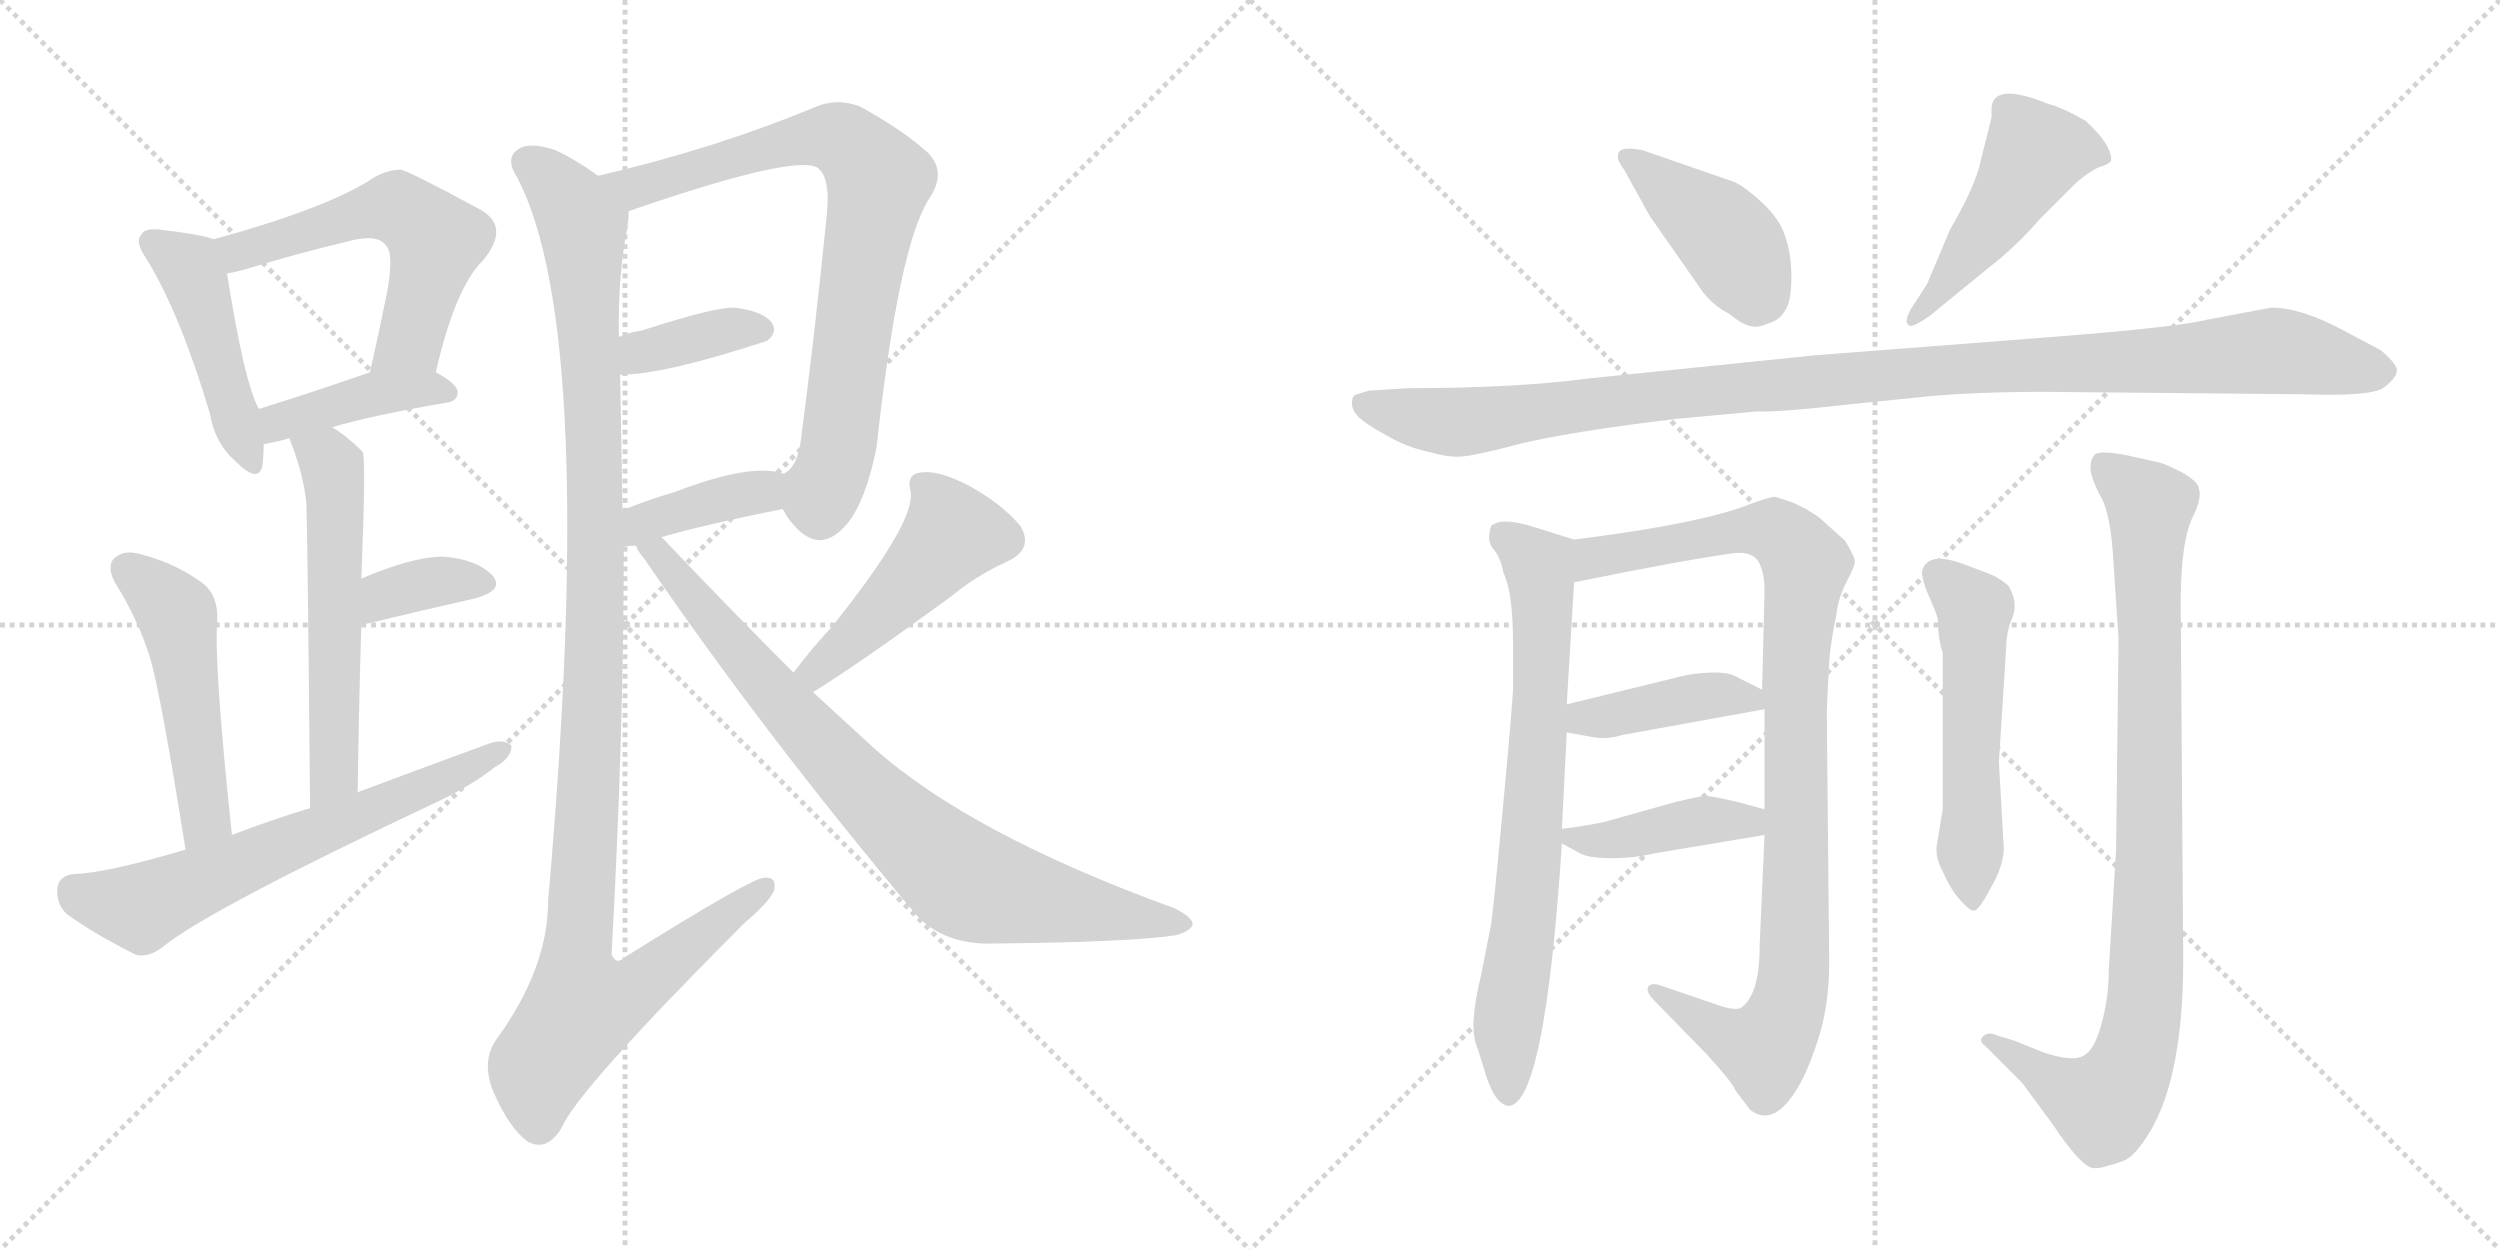 <svg version="1.1" viewBox="0 0 2048 1024" xmlns="http://www.w3.org/2000/svg">
  <g stroke="lightgray" stroke-dasharray="1,1" stroke-width="1" transform="scale(4, 4)">
    <line x1="0" y1="0" x2="256" y2="256"></line>
    <line x1="256" y1="0" x2="0" y2="256"></line>
    <line x1="128" y1="0" x2="128" y2="256"></line>
    <line x1="0" y1="128" x2="256" y2="128"></line>
    <line x1="256" y1="0" x2="512" y2="256"></line>
    <line x1="512" y1="0" x2="256" y2="256"></line>
    <line x1="384" y1="0" x2="384" y2="256"></line>
    <line x1="256" y1="128" x2="512" y2="128"></line>
  </g>
<g transform="scale(1, -1) translate(0, -850)">
   <style type="text/css">
    @keyframes keyframes0 {
      from {
       stroke: black;
       stroke-dashoffset: 458;
       stroke-width: 128;
       }
       60% {
       animation-timing-function: step-end;
       stroke: black;
       stroke-dashoffset: 0;
       stroke-width: 128;
       }
       to {
       stroke: black;
       stroke-width: 1024;
       }
       }
       #make-me-a-hanzi-animation-0 {
         animation: keyframes0 0.623s both;
         animation-delay: 0s;
         animation-timing-function: linear;
       }
    @keyframes keyframes1 {
      from {
       stroke: black;
       stroke-dashoffset: 561;
       stroke-width: 128;
       }
       65% {
       animation-timing-function: step-end;
       stroke: black;
       stroke-dashoffset: 0;
       stroke-width: 128;
       }
       to {
       stroke: black;
       stroke-width: 1024;
       }
       }
       #make-me-a-hanzi-animation-1 {
         animation: keyframes1 0.707s both;
         animation-delay: 0.623s;
         animation-timing-function: linear;
       }
    @keyframes keyframes2 {
      from {
       stroke: black;
       stroke-dashoffset: 409;
       stroke-width: 128;
       }
       57% {
       animation-timing-function: step-end;
       stroke: black;
       stroke-dashoffset: 0;
       stroke-width: 128;
       }
       to {
       stroke: black;
       stroke-width: 1024;
       }
       }
       #make-me-a-hanzi-animation-2 {
         animation: keyframes2 0.583s both;
         animation-delay: 1.329s;
         animation-timing-function: linear;
       }
    @keyframes keyframes3 {
      from {
       stroke: black;
       stroke-dashoffset: 563;
       stroke-width: 128;
       }
       65% {
       animation-timing-function: step-end;
       stroke: black;
       stroke-dashoffset: 0;
       stroke-width: 128;
       }
       to {
       stroke: black;
       stroke-width: 1024;
       }
       }
       #make-me-a-hanzi-animation-3 {
         animation: keyframes3 0.708s both;
         animation-delay: 1.912s;
         animation-timing-function: linear;
       }
    @keyframes keyframes4 {
      from {
       stroke: black;
       stroke-dashoffset: 359;
       stroke-width: 128;
       }
       54% {
       animation-timing-function: step-end;
       stroke: black;
       stroke-dashoffset: 0;
       stroke-width: 128;
       }
       to {
       stroke: black;
       stroke-width: 1024;
       }
       }
       #make-me-a-hanzi-animation-4 {
         animation: keyframes4 0.542s both;
         animation-delay: 2.62s;
         animation-timing-function: linear;
       }
    @keyframes keyframes5 {
      from {
       stroke: black;
       stroke-dashoffset: 498;
       stroke-width: 128;
       }
       62% {
       animation-timing-function: step-end;
       stroke: black;
       stroke-dashoffset: 0;
       stroke-width: 128;
       }
       to {
       stroke: black;
       stroke-width: 1024;
       }
       }
       #make-me-a-hanzi-animation-5 {
         animation: keyframes5 0.655s both;
         animation-delay: 3.162s;
         animation-timing-function: linear;
       }
    @keyframes keyframes6 {
      from {
       stroke: black;
       stroke-dashoffset: 638;
       stroke-width: 128;
       }
       67% {
       animation-timing-function: step-end;
       stroke: black;
       stroke-dashoffset: 0;
       stroke-width: 128;
       }
       to {
       stroke: black;
       stroke-width: 1024;
       }
       }
       #make-me-a-hanzi-animation-6 {
         animation: keyframes6 0.769s both;
         animation-delay: 3.818s;
         animation-timing-function: linear;
       }
    @keyframes keyframes7 {
      from {
       stroke: black;
       stroke-dashoffset: 780;
       stroke-width: 128;
       }
       72% {
       animation-timing-function: step-end;
       stroke: black;
       stroke-dashoffset: 0;
       stroke-width: 128;
       }
       to {
       stroke: black;
       stroke-width: 1024;
       }
       }
       #make-me-a-hanzi-animation-7 {
         animation: keyframes7 0.885s both;
         animation-delay: 4.587s;
         animation-timing-function: linear;
       }
    @keyframes keyframes8 {
      from {
       stroke: black;
       stroke-dashoffset: 370;
       stroke-width: 128;
       }
       55% {
       animation-timing-function: step-end;
       stroke: black;
       stroke-dashoffset: 0;
       stroke-width: 128;
       }
       to {
       stroke: black;
       stroke-width: 1024;
       }
       }
       #make-me-a-hanzi-animation-8 {
         animation: keyframes8 0.551s both;
         animation-delay: 5.472s;
         animation-timing-function: linear;
       }
    @keyframes keyframes9 {
      from {
       stroke: black;
       stroke-dashoffset: 387;
       stroke-width: 128;
       }
       56% {
       animation-timing-function: step-end;
       stroke: black;
       stroke-dashoffset: 0;
       stroke-width: 128;
       }
       to {
       stroke: black;
       stroke-width: 1024;
       }
       }
       #make-me-a-hanzi-animation-9 {
         animation: keyframes9 0.565s both;
         animation-delay: 6.023s;
         animation-timing-function: linear;
       }
    @keyframes keyframes10 {
      from {
       stroke: black;
       stroke-dashoffset: 1143;
       stroke-width: 128;
       }
       79% {
       animation-timing-function: step-end;
       stroke: black;
       stroke-dashoffset: 0;
       stroke-width: 128;
       }
       to {
       stroke: black;
       stroke-width: 1024;
       }
       }
       #make-me-a-hanzi-animation-10 {
         animation: keyframes10 1.18s both;
         animation-delay: 6.588s;
         animation-timing-function: linear;
       }
    @keyframes keyframes11 {
      from {
       stroke: black;
       stroke-dashoffset: 472;
       stroke-width: 128;
       }
       61% {
       animation-timing-function: step-end;
       stroke: black;
       stroke-dashoffset: 0;
       stroke-width: 128;
       }
       to {
       stroke: black;
       stroke-width: 1024;
       }
       }
       #make-me-a-hanzi-animation-11 {
         animation: keyframes11 0.634s both;
         animation-delay: 7.768s;
         animation-timing-function: linear;
       }
    @keyframes keyframes12 {
      from {
       stroke: black;
       stroke-dashoffset: 818;
       stroke-width: 128;
       }
       73% {
       animation-timing-function: step-end;
       stroke: black;
       stroke-dashoffset: 0;
       stroke-width: 128;
       }
       to {
       stroke: black;
       stroke-width: 1024;
       }
       }
       #make-me-a-hanzi-animation-12 {
         animation: keyframes12 0.916s both;
         animation-delay: 8.402s;
         animation-timing-function: linear;
       }
    @keyframes keyframes13 {
      from {
       stroke: black;
       stroke-dashoffset: 416;
       stroke-width: 128;
       }
       58% {
       animation-timing-function: step-end;
       stroke: black;
       stroke-dashoffset: 0;
       stroke-width: 128;
       }
       to {
       stroke: black;
       stroke-width: 1024;
       }
       }
       #make-me-a-hanzi-animation-13 {
         animation: keyframes13 0.589s both;
         animation-delay: 9.318s;
         animation-timing-function: linear;
       }
    @keyframes keyframes14 {
      from {
       stroke: black;
       stroke-dashoffset: 480;
       stroke-width: 128;
       }
       61% {
       animation-timing-function: step-end;
       stroke: black;
       stroke-dashoffset: 0;
       stroke-width: 128;
       }
       to {
       stroke: black;
       stroke-width: 1024;
       }
       }
       #make-me-a-hanzi-animation-14 {
         animation: keyframes14 0.641s both;
         animation-delay: 9.906s;
         animation-timing-function: linear;
       }
    @keyframes keyframes15 {
      from {
       stroke: black;
       stroke-dashoffset: 1097;
       stroke-width: 128;
       }
       78% {
       animation-timing-function: step-end;
       stroke: black;
       stroke-dashoffset: 0;
       stroke-width: 128;
       }
       to {
       stroke: black;
       stroke-width: 1024;
       }
       }
       #make-me-a-hanzi-animation-15 {
         animation: keyframes15 1.143s both;
         animation-delay: 10.547s;
         animation-timing-function: linear;
       }
    @keyframes keyframes16 {
      from {
       stroke: black;
       stroke-dashoffset: 731;
       stroke-width: 128;
       }
       70% {
       animation-timing-function: step-end;
       stroke: black;
       stroke-dashoffset: 0;
       stroke-width: 128;
       }
       to {
       stroke: black;
       stroke-width: 1024;
       }
       }
       #make-me-a-hanzi-animation-16 {
         animation: keyframes16 0.845s both;
         animation-delay: 11.69s;
         animation-timing-function: linear;
       }
    @keyframes keyframes17 {
      from {
       stroke: black;
       stroke-dashoffset: 962;
       stroke-width: 128;
       }
       76% {
       animation-timing-function: step-end;
       stroke: black;
       stroke-dashoffset: 0;
       stroke-width: 128;
       }
       to {
       stroke: black;
       stroke-width: 1024;
       }
       }
       #make-me-a-hanzi-animation-17 {
         animation: keyframes17 1.033s both;
         animation-delay: 12.535s;
         animation-timing-function: linear;
       }
    @keyframes keyframes18 {
      from {
       stroke: black;
       stroke-dashoffset: 408;
       stroke-width: 128;
       }
       57% {
       animation-timing-function: step-end;
       stroke: black;
       stroke-dashoffset: 0;
       stroke-width: 128;
       }
       to {
       stroke: black;
       stroke-width: 1024;
       }
       }
       #make-me-a-hanzi-animation-18 {
         animation: keyframes18 0.582s both;
         animation-delay: 13.567s;
         animation-timing-function: linear;
       }
    @keyframes keyframes19 {
      from {
       stroke: black;
       stroke-dashoffset: 409;
       stroke-width: 128;
       }
       57% {
       animation-timing-function: step-end;
       stroke: black;
       stroke-dashoffset: 0;
       stroke-width: 128;
       }
       to {
       stroke: black;
       stroke-width: 1024;
       }
       }
       #make-me-a-hanzi-animation-19 {
         animation: keyframes19 0.583s both;
         animation-delay: 14.149s;
         animation-timing-function: linear;
       }
    @keyframes keyframes20 {
      from {
       stroke: black;
       stroke-dashoffset: 535;
       stroke-width: 128;
       }
       64% {
       animation-timing-function: step-end;
       stroke: black;
       stroke-dashoffset: 0;
       stroke-width: 128;
       }
       to {
       stroke: black;
       stroke-width: 1024;
       }
       }
       #make-me-a-hanzi-animation-20 {
         animation: keyframes20 0.685s both;
         animation-delay: 14.732s;
         animation-timing-function: linear;
       }
    @keyframes keyframes21 {
      from {
       stroke: black;
       stroke-dashoffset: 914;
       stroke-width: 128;
       }
       75% {
       animation-timing-function: step-end;
       stroke: black;
       stroke-dashoffset: 0;
       stroke-width: 128;
       }
       to {
       stroke: black;
       stroke-width: 1024;
       }
       }
       #make-me-a-hanzi-animation-21 {
         animation: keyframes21 0.994s both;
         animation-delay: 15.418s;
         animation-timing-function: linear;
       }
</style>
<path d="M 175.0 654.0 Q 165.0 658.0 130.0 662.0 Q 118.0 663.0 116.0 658.0 Q 110.0 652.0 120.0 638.0 Q 148.0 592.0 172.0 511.0 Q 176.0 487.0 193.0 472.0 Q 212.0 453.0 215.0 469.0 Q 216.0 476.0 216.0 486.0 L 212.0 515.0 Q 200.0 537.0 186.0 626.0 C 182.0 652.0 182.0 652.0 175.0 654.0 Z" fill="lightgray"></path> 
<path d="M 357.0 545.0 Q 373.0 615.0 396.0 637.0 Q 418.0 664.0 394.0 678.0 Q 333.0 711.0 328.0 711.0 Q 318.0 711.0 307.0 705.0 Q 270.0 680.0 175.0 654.0 C 146.0 646.0 157.0 620.0 186.0 626.0 Q 193.0 627.0 203.0 630.0 Q 246.0 643.0 284.0 652.0 Q 309.0 659.0 316.0 649.0 Q 323.0 643.0 317.0 610.0 Q 311.0 580.0 303.0 545.0 C 296.0 516.0 350.0 516.0 357.0 545.0 Z" fill="lightgray"></path> 
<path d="M 272.0 500.0 Q 306.0 510.0 365.0 520.0 Q 375.0 521.0 375.0 529.0 Q 374.0 536.0 357.0 545.0 C 336.0 557.0 331.0 555.0 303.0 545.0 Q 251.0 527.0 212.0 515.0 C 183.0 506.0 187.0 480.0 216.0 486.0 Q 231.0 489.0 237.0 491.0 L 272.0 500.0 Z" fill="lightgray"></path> 
<path d="M 293.0 201.0 Q 294.0 274.0 296.0 338.0 L 296.0 376.0 Q 300.0 475.0 297.0 480.0 Q 284.0 493.0 272.0 500.0 C 247.0 517.0 226.0 519.0 237.0 491.0 Q 249.0 461.0 251.0 437.0 Q 252.0 412.0 254.0 188.0 C 254.0 158.0 293.0 171.0 293.0 201.0 Z" fill="lightgray"></path> 
<path d="M 296.0 338.0 Q 350.0 351.0 390.0 360.0 Q 414.0 367.0 403.0 379.0 Q 390.0 392.0 363.0 394.0 Q 338.0 394.0 296.0 376.0 C 268.0 364.0 267.0 331.0 296.0 338.0 Z" fill="lightgray"></path> 
<path d="M 190.0 166.0 Q 175.0 307.0 178.0 341.0 Q 179.0 363.0 165.0 373.0 Q 143.0 389.0 115.0 396.0 Q 102.0 400.0 94.0 393.0 Q 87.0 387.0 94.0 373.0 Q 113.0 343.0 123.0 311.0 Q 132.0 280.0 152.0 154.0 C 157.0 124.0 193.0 136.0 190.0 166.0 Z" fill="lightgray"></path> 
<path d="M 152.0 154.0 Q 88.0 135.0 61.0 134.0 Q 48.0 133.0 47.0 122.0 Q 46.0 109.0 55.0 101.0 Q 77.0 85.0 111.0 68.0 Q 121.0 65.0 133.0 74.0 Q 169.0 104.0 360.0 194.0 Q 387.0 207.0 406.0 222.0 Q 419.0 229.0 419.0 239.0 Q 413.0 245.0 401.0 241.0 Q 349.0 222.0 293.0 201.0 L 254.0 188.0 Q 221.0 178.0 190.0 166.0 L 152.0 154.0 Z" fill="lightgray"></path> 
<path d="M 641.0 433.0 Q 642.0 432.0 644.0 428.0 Q 669.0 391.0 694.0 421.0 Q 709.0 439.0 718.0 483.0 Q 736.0 648.0 761.0 687.0 Q 776.0 709.0 760.0 725.0 Q 739.0 744.0 704.0 763.0 Q 685.0 770.0 667.0 762.0 Q 585.0 728.0 490.0 706.0 C 461.0 699.0 487.0 667.0 515.0 677.0 Q 648.0 723.0 669.0 713.0 Q 681.0 706.0 677.0 671.0 Q 667.0 572.0 656.0 489.0 Q 653.0 467.0 642.0 462.0 C 630.0 448.0 630.0 448.0 641.0 433.0 Z" fill="lightgray"></path> 
<path d="M 508.0 543.0 Q 544.0 543.0 629.0 571.0 Q 629.0 572.0 630.0 572.0 Q 637.0 579.0 632.0 586.0 Q 625.0 595.0 602.0 598.0 Q 587.0 599.0 525.0 579.0 Q 516.0 578.0 507.0 574.0 C 479.0 563.0 478.0 542.0 508.0 543.0 Z" fill="lightgray"></path> 
<path d="M 511.0 402.0 Q 515.0 403.0 521.0 403.0 L 542.0 410.0 Q 576.0 420.0 641.0 433.0 C 670.0 439.0 671.0 454.0 642.0 462.0 Q 615.0 471.0 553.0 447.0 Q 529.0 440.0 510.0 432.0 C 482.0 421.0 481.0 397.0 511.0 402.0 Z" fill="lightgray"></path> 
<path d="M 490.0 706.0 Q 472.0 719.0 455.0 727.0 Q 434.0 734.0 425.0 728.0 Q 413.0 721.0 424.0 704.0 Q 490.0 577.0 449.0 112.0 Q 449.0 57.0 407.0 -1.0 Q 394.0 -19.0 404.0 -44.0 Q 417.0 -74.0 432.0 -85.0 Q 448.0 -94.0 460.0 -74.0 Q 473.0 -43.0 610.0 94.0 Q 629.0 110.0 634.0 120.0 Q 637.0 132.0 626.0 131.0 Q 616.0 131.0 512.0 66.0 Q 505.0 59.0 501.0 68.0 Q 511.0 249.0 511.0 402.0 L 510.0 432.0 Q 509.0 490.0 508.0 543.0 L 507.0 574.0 Q 506.0 623.0 514.0 664.0 Q 515.0 671.0 515.0 677.0 C 517.0 689.0 515.0 690.0 490.0 706.0 Z" fill="lightgray"></path> 
<path d="M 666.0 283.0 Q 702.0 305.0 780.0 362.0 Q 799.0 378.0 825.0 390.0 Q 847.0 400.0 836.0 419.0 Q 821.0 437.0 794.0 452.0 Q 769.0 465.0 755.0 463.0 Q 742.0 462.0 746.0 447.0 Q 750.0 422.0 681.0 336.0 Q 666.0 320.0 650.0 299.0 C 632.0 275.0 641.0 267.0 666.0 283.0 Z" fill="lightgray"></path> 
<path d="M 521.0 403.0 Q 522.0 399.0 528.0 392.0 Q 625.0 250.0 751.0 100.0 Q 772.0 78.0 807.0 77.0 Q 927.0 78.0 964.0 84.0 Q 974.0 87.0 977.0 92.0 Q 978.0 98.0 962.0 106.0 Q 794.0 167.0 715.0 238.0 Q 691.0 260.0 666.0 283.0 L 650.0 299.0 Q 598.0 351.0 542.0 410.0 C 521.0 432.0 505.0 428.0 521.0 403.0 Z" fill="lightgray"></path> 
<path d="M 1420.5 701.0 L 1345.5 727.0 Q 1324.5 731.0 1325.5 722.0 Q 1324.5 719.0 1330.5 711.0 L 1351.5 673.0 L 1395.5 610.0 Q 1404.5 599.0 1416.5 593.0 Q 1427.5 584.0 1433.5 583.0 Q 1439.5 581.0 1448.5 585.0 Q 1458.5 588.0 1462.5 596.0 Q 1467.5 603.0 1467.5 623.0 Q 1467.5 642.0 1462.5 656.0 Q 1458.5 670.0 1443.5 684.0 Q 1429.5 697.0 1420.5 701.0 Z" fill="lightgray"></path> 
<path d="M 1578.5 617.0 L 1565.5 597.0 Q 1559.5 586.0 1563.5 584.0 Q 1564.5 580.0 1580.5 591.0 L 1629.5 631.0 Q 1650.5 647.0 1671.5 671.0 L 1700.5 700.0 Q 1710.5 709.0 1719.5 713.0 Q 1729.5 716.0 1729.5 719.0 Q 1729.5 732.0 1708.5 751.0 Q 1689.5 762.0 1677.5 765.0 Q 1633.5 783.0 1631.5 762.0 L 1631.5 754.0 L 1622.5 718.0 Q 1618.5 698.0 1597.5 662.0 L 1578.5 617.0 Z" fill="lightgray"></path> 
<path d="M 1860.5 598.0 L 1807.5 588.0 Q 1783.5 582.0 1681.5 574.0 L 1487.5 559.0 L 1301.5 540.0 Q 1241.5 532.0 1153.5 532.0 L 1121.5 530.0 L 1111.5 527.0 Q 1107.5 526.0 1107.5 520.0 Q 1107.5 513.0 1114.5 507.0 Q 1121.5 501.0 1136.5 493.0 Q 1151.5 484.0 1169.5 480.0 Q 1187.5 475.0 1196.5 476.0 Q 1205.5 476.0 1247.5 487.0 Q 1290.5 497.0 1374.5 507.0 L 1439.5 513.0 Q 1455.5 512.0 1517.5 519.0 L 1576.5 525.0 Q 1617.5 529.0 1675.5 529.0 L 1887.5 527.0 Q 1944.5 525.0 1953.5 533.0 Q 1963.5 541.0 1963.5 546.0 Q 1964.5 551.0 1950.5 563.0 L 1918.5 580.0 Q 1884.5 598.0 1860.5 598.0 Z" fill="lightgray"></path> 
<path d="M 1210.5 -9.0 L 1215.5 -25.0 Q 1223.5 -54.0 1235.5 -56.0 Q 1265.5 -56.0 1279.5 159.0 L 1279.5 171.0 L 1283.5 250.0 L 1283.5 273.0 L 1289.5 373.0 C 1291.5 403.0 1291.5 407.0 1289.5 408.0 L 1257.5 418.0 Q 1229.5 427.0 1221.5 419.0 Q 1217.5 407.0 1223.5 400.0 Q 1229.5 393.0 1231.5 381.0 Q 1239.5 365.0 1239.5 322.0 L 1239.5 285.0 Q 1237.5 255.0 1230.5 181.0 Q 1223.5 106.0 1221.5 93.0 L 1213.5 52.0 Q 1202.5 8.0 1210.5 -9.0 Z" fill="lightgray"></path> 
<path d="M 1445.5 166.0 L 1441.5 75.0 Q 1441.5 34.0 1425.5 24.0 Q 1419.5 22.0 1403.5 28.0 L 1359.5 43.0 Q 1353.5 45.0 1350.5 42.0 Q 1347.5 38.0 1355.5 30.0 L 1397.5 -13.0 Q 1419.5 -37.0 1421.5 -43.0 L 1433.5 -59.0 Q 1447.5 -70.0 1461.5 -56.0 Q 1475.5 -42.0 1486.5 -10.0 Q 1498.5 22.0 1498.5 61.0 L 1496.5 268.0 L 1498.5 309.0 Q 1500.5 329.0 1504.5 347.0 Q 1505.5 359.0 1512.5 373.0 Q 1519.5 386.0 1519.5 390.0 Q 1519.5 394.0 1511.5 407.0 L 1491.5 425.0 Q 1489.5 427.0 1479.5 433.0 L 1469.5 438.0 L 1454.5 443.0 Q 1449.5 443.0 1433.5 437.0 Q 1393.5 421.0 1289.5 408.0 C 1259.5 404.0 1260.5 367.0 1289.5 373.0 Q 1383.5 392.0 1421.5 397.0 Q 1435.5 398.0 1440.5 390.0 Q 1445.5 381.0 1445.5 366.0 L 1443.5 285.0 L 1445.5 269.0 L 1445.5 187.0 L 1445.5 166.0 Z" fill="lightgray"></path> 
<path d="M 1283.5 250.0 L 1305.5 246.0 Q 1315.5 244.0 1329.5 248.0 L 1445.5 269.0 C 1467.5 273.0 1467.5 273.0 1443.5 285.0 L 1423.5 295.0 Q 1413.5 302.0 1381.5 297.0 L 1283.5 273.0 C 1254.5 266.0 1253.5 255.0 1283.5 250.0 Z" fill="lightgray"></path> 
<path d="M 1279.5 159.0 L 1292.5 152.0 Q 1299.5 147.0 1319.5 147.0 Q 1339.5 147.0 1355.5 151.0 L 1445.5 166.0 C 1475.5 171.0 1474.5 179.0 1445.5 187.0 L 1423.5 193.0 Q 1401.5 198.0 1397.5 198.0 Q 1393.5 198.0 1372.5 193.0 L 1315.5 177.0 Q 1303.5 174.0 1279.5 171.0 C 1261.5 169.0 1261.5 169.0 1279.5 159.0 Z" fill="lightgray"></path> 
<path d="M 1641.5 155.0 L 1637.5 226.0 L 1643.5 320.0 Q 1643.5 332.0 1648.5 344.0 Q 1653.5 356.0 1645.5 370.0 Q 1637.5 377.0 1629.5 380.0 L 1605.5 389.0 Q 1578.5 398.0 1574.5 382.0 Q 1574.5 375.0 1579.5 363.0 Q 1585.5 350.0 1587.5 343.0 Q 1587.5 327.0 1591.5 315.0 L 1591.5 187.0 L 1586.5 157.0 Q 1585.5 147.0 1591.5 136.0 Q 1597.5 122.0 1605.5 113.0 Q 1613.5 104.0 1616.5 104.0 Q 1620.5 103.0 1630.5 122.0 Q 1641.5 141.0 1641.5 155.0 Z" fill="lightgray"></path> 
<path d="M 1735.5 327.0 L 1733.5 154.0 L 1727.5 55.0 Q 1727.5 33.0 1721.5 11.0 Q 1715.5 -11.0 1706.5 -15.0 Q 1697.5 -20.0 1673.5 -12.0 L 1651.5 -3.0 L 1635.5 2.0 Q 1628.5 5.0 1624.5 1.0 Q 1620.5 -3.0 1626.5 -7.0 L 1656.5 -37.0 L 1681.5 -71.0 Q 1705.5 -107.0 1715.5 -107.0 Q 1721.5 -107.0 1726.5 -105.0 Q 1731.5 -104.0 1739.5 -101.0 Q 1747.5 -98.0 1757.5 -83.0 Q 1788.5 -38.0 1788.5 64.0 L 1786.5 347.0 Q 1785.5 407.0 1797.5 429.0 Q 1803.5 442.0 1801.5 449.0 Q 1801.5 455.0 1787.5 463.0 Q 1773.5 470.0 1769.5 471.0 L 1742.5 477.0 Q 1721.5 481.0 1716.5 478.0 Q 1712.5 474.0 1712.5 467.0 Q 1712.5 459.0 1720.5 444.0 Q 1729.5 429.0 1731.5 387.0 L 1735.5 327.0 Z" fill="lightgray"></path> 
      <clipPath id="make-me-a-hanzi-clip-0">
      <path d="M 175.0 654.0 Q 165.0 658.0 130.0 662.0 Q 118.0 663.0 116.0 658.0 Q 110.0 652.0 120.0 638.0 Q 148.0 592.0 172.0 511.0 Q 176.0 487.0 193.0 472.0 Q 212.0 453.0 215.0 469.0 Q 216.0 476.0 216.0 486.0 L 212.0 515.0 Q 200.0 537.0 186.0 626.0 C 182.0 652.0 182.0 652.0 175.0 654.0 Z" fill="lightgray"></path>
      </clipPath>
      <path clip-path="url(#make-me-a-hanzi-clip-0)" d="M 125.0 651.0 L 154.0 632.0 L 159.0 621.0 L 204.0 472.0 " fill="none" id="make-me-a-hanzi-animation-0" stroke-dasharray="330 660" stroke-linecap="round"></path>

      <clipPath id="make-me-a-hanzi-clip-1">
      <path d="M 357.0 545.0 Q 373.0 615.0 396.0 637.0 Q 418.0 664.0 394.0 678.0 Q 333.0 711.0 328.0 711.0 Q 318.0 711.0 307.0 705.0 Q 270.0 680.0 175.0 654.0 C 146.0 646.0 157.0 620.0 186.0 626.0 Q 193.0 627.0 203.0 630.0 Q 246.0 643.0 284.0 652.0 Q 309.0 659.0 316.0 649.0 Q 323.0 643.0 317.0 610.0 Q 311.0 580.0 303.0 545.0 C 296.0 516.0 350.0 516.0 357.0 545.0 Z" fill="lightgray"></path>
      </clipPath>
      <path clip-path="url(#make-me-a-hanzi-clip-1)" d="M 188.0 635.0 L 209.0 649.0 L 290.0 673.0 L 317.0 680.0 L 334.0 675.0 L 357.0 653.0 L 356.0 645.0 L 336.0 571.0 L 310.0 551.0 " fill="none" id="make-me-a-hanzi-animation-1" stroke-dasharray="433 866" stroke-linecap="round"></path>

      <clipPath id="make-me-a-hanzi-clip-2">
      <path d="M 272.0 500.0 Q 306.0 510.0 365.0 520.0 Q 375.0 521.0 375.0 529.0 Q 374.0 536.0 357.0 545.0 C 336.0 557.0 331.0 555.0 303.0 545.0 Q 251.0 527.0 212.0 515.0 C 183.0 506.0 187.0 480.0 216.0 486.0 Q 231.0 489.0 237.0 491.0 L 272.0 500.0 Z" fill="lightgray"></path>
      </clipPath>
      <path clip-path="url(#make-me-a-hanzi-clip-2)" d="M 221.0 494.0 L 229.0 504.0 L 300.0 526.0 L 366.0 529.0 " fill="none" id="make-me-a-hanzi-animation-2" stroke-dasharray="281 562" stroke-linecap="round"></path>

      <clipPath id="make-me-a-hanzi-clip-3">
      <path d="M 293.0 201.0 Q 294.0 274.0 296.0 338.0 L 296.0 376.0 Q 300.0 475.0 297.0 480.0 Q 284.0 493.0 272.0 500.0 C 247.0 517.0 226.0 519.0 237.0 491.0 Q 249.0 461.0 251.0 437.0 Q 252.0 412.0 254.0 188.0 C 254.0 158.0 293.0 171.0 293.0 201.0 Z" fill="lightgray"></path>
      </clipPath>
      <path clip-path="url(#make-me-a-hanzi-clip-3)" d="M 245.0 486.0 L 272.0 468.0 L 276.0 414.0 L 274.0 215.0 L 257.0 202.0 " fill="none" id="make-me-a-hanzi-animation-3" stroke-dasharray="435 870" stroke-linecap="round"></path>

      <clipPath id="make-me-a-hanzi-clip-4">
      <path d="M 296.0 338.0 Q 350.0 351.0 390.0 360.0 Q 414.0 367.0 403.0 379.0 Q 390.0 392.0 363.0 394.0 Q 338.0 394.0 296.0 376.0 C 268.0 364.0 267.0 331.0 296.0 338.0 Z" fill="lightgray"></path>
      </clipPath>
      <path clip-path="url(#make-me-a-hanzi-clip-4)" d="M 302.0 344.0 L 314.0 360.0 L 339.0 370.0 L 368.0 375.0 L 394.0 371.0 " fill="none" id="make-me-a-hanzi-animation-4" stroke-dasharray="231 462" stroke-linecap="round"></path>

      <clipPath id="make-me-a-hanzi-clip-5">
      <path d="M 190.0 166.0 Q 175.0 307.0 178.0 341.0 Q 179.0 363.0 165.0 373.0 Q 143.0 389.0 115.0 396.0 Q 102.0 400.0 94.0 393.0 Q 87.0 387.0 94.0 373.0 Q 113.0 343.0 123.0 311.0 Q 132.0 280.0 152.0 154.0 C 157.0 124.0 193.0 136.0 190.0 166.0 Z" fill="lightgray"></path>
      </clipPath>
      <path clip-path="url(#make-me-a-hanzi-clip-5)" d="M 104.0 384.0 L 145.0 345.0 L 169.0 181.0 L 155.0 167.0 " fill="none" id="make-me-a-hanzi-animation-5" stroke-dasharray="370 740" stroke-linecap="round"></path>

      <clipPath id="make-me-a-hanzi-clip-6">
      <path d="M 152.0 154.0 Q 88.0 135.0 61.0 134.0 Q 48.0 133.0 47.0 122.0 Q 46.0 109.0 55.0 101.0 Q 77.0 85.0 111.0 68.0 Q 121.0 65.0 133.0 74.0 Q 169.0 104.0 360.0 194.0 Q 387.0 207.0 406.0 222.0 Q 419.0 229.0 419.0 239.0 Q 413.0 245.0 401.0 241.0 Q 349.0 222.0 293.0 201.0 L 254.0 188.0 Q 221.0 178.0 190.0 166.0 L 152.0 154.0 Z" fill="lightgray"></path>
      </clipPath>
      <path clip-path="url(#make-me-a-hanzi-clip-6)" d="M 60.0 121.0 L 108.0 107.0 L 120.0 109.0 L 343.0 201.0 L 413.0 236.0 " fill="none" id="make-me-a-hanzi-animation-6" stroke-dasharray="510 1020" stroke-linecap="round"></path>

      <clipPath id="make-me-a-hanzi-clip-7">
      <path d="M 641.0 433.0 Q 642.0 432.0 644.0 428.0 Q 669.0 391.0 694.0 421.0 Q 709.0 439.0 718.0 483.0 Q 736.0 648.0 761.0 687.0 Q 776.0 709.0 760.0 725.0 Q 739.0 744.0 704.0 763.0 Q 685.0 770.0 667.0 762.0 Q 585.0 728.0 490.0 706.0 C 461.0 699.0 487.0 667.0 515.0 677.0 Q 648.0 723.0 669.0 713.0 Q 681.0 706.0 677.0 671.0 Q 667.0 572.0 656.0 489.0 Q 653.0 467.0 642.0 462.0 C 630.0 448.0 630.0 448.0 641.0 433.0 Z" fill="lightgray"></path>
      </clipPath>
      <path clip-path="url(#make-me-a-hanzi-clip-7)" d="M 499.0 705.0 L 524.0 695.0 L 638.0 732.0 L 681.0 738.0 L 706.0 722.0 L 720.0 702.0 L 687.0 482.0 L 671.0 441.0 L 658.0 440.0 " fill="none" id="make-me-a-hanzi-animation-7" stroke-dasharray="652 1304" stroke-linecap="round"></path>

      <clipPath id="make-me-a-hanzi-clip-8">
      <path d="M 508.0 543.0 Q 544.0 543.0 629.0 571.0 Q 629.0 572.0 630.0 572.0 Q 637.0 579.0 632.0 586.0 Q 625.0 595.0 602.0 598.0 Q 587.0 599.0 525.0 579.0 Q 516.0 578.0 507.0 574.0 C 479.0 563.0 478.0 542.0 508.0 543.0 Z" fill="lightgray"></path>
      </clipPath>
      <path clip-path="url(#make-me-a-hanzi-clip-8)" d="M 513.0 551.0 L 541.0 567.0 L 622.0 580.0 " fill="none" id="make-me-a-hanzi-animation-8" stroke-dasharray="242 484" stroke-linecap="round"></path>

      <clipPath id="make-me-a-hanzi-clip-9">
      <path d="M 511.0 402.0 Q 515.0 403.0 521.0 403.0 L 542.0 410.0 Q 576.0 420.0 641.0 433.0 C 670.0 439.0 671.0 454.0 642.0 462.0 Q 615.0 471.0 553.0 447.0 Q 529.0 440.0 510.0 432.0 C 482.0 421.0 481.0 397.0 511.0 402.0 Z" fill="lightgray"></path>
      </clipPath>
      <path clip-path="url(#make-me-a-hanzi-clip-9)" d="M 515.0 410.0 L 535.0 426.0 L 624.0 447.0 L 635.0 455.0 " fill="none" id="make-me-a-hanzi-animation-9" stroke-dasharray="259 518" stroke-linecap="round"></path>

      <clipPath id="make-me-a-hanzi-clip-10">
      <path d="M 490.0 706.0 Q 472.0 719.0 455.0 727.0 Q 434.0 734.0 425.0 728.0 Q 413.0 721.0 424.0 704.0 Q 490.0 577.0 449.0 112.0 Q 449.0 57.0 407.0 -1.0 Q 394.0 -19.0 404.0 -44.0 Q 417.0 -74.0 432.0 -85.0 Q 448.0 -94.0 460.0 -74.0 Q 473.0 -43.0 610.0 94.0 Q 629.0 110.0 634.0 120.0 Q 637.0 132.0 626.0 131.0 Q 616.0 131.0 512.0 66.0 Q 505.0 59.0 501.0 68.0 Q 511.0 249.0 511.0 402.0 L 510.0 432.0 Q 509.0 490.0 508.0 543.0 L 507.0 574.0 Q 506.0 623.0 514.0 664.0 Q 515.0 671.0 515.0 677.0 C 517.0 689.0 515.0 690.0 490.0 706.0 Z" fill="lightgray"></path>
      </clipPath>
      <path clip-path="url(#make-me-a-hanzi-clip-10)" d="M 433.0 716.0 L 458.0 695.0 L 478.0 663.0 L 488.0 350.0 L 471.0 53.0 L 475.0 33.0 L 481.0 26.0 L 520.0 39.0 L 626.0 123.0 " fill="none" id="make-me-a-hanzi-animation-10" stroke-dasharray="1015 2030" stroke-linecap="round"></path>

      <clipPath id="make-me-a-hanzi-clip-11">
      <path d="M 666.0 283.0 Q 702.0 305.0 780.0 362.0 Q 799.0 378.0 825.0 390.0 Q 847.0 400.0 836.0 419.0 Q 821.0 437.0 794.0 452.0 Q 769.0 465.0 755.0 463.0 Q 742.0 462.0 746.0 447.0 Q 750.0 422.0 681.0 336.0 Q 666.0 320.0 650.0 299.0 C 632.0 275.0 641.0 267.0 666.0 283.0 Z" fill="lightgray"></path>
      </clipPath>
      <path clip-path="url(#make-me-a-hanzi-clip-11)" d="M 755.0 453.0 L 767.0 442.0 L 780.0 413.0 L 714.0 340.0 L 668.0 300.0 L 659.0 300.0 " fill="none" id="make-me-a-hanzi-animation-11" stroke-dasharray="344 688" stroke-linecap="round"></path>

      <clipPath id="make-me-a-hanzi-clip-12">
      <path d="M 521.0 403.0 Q 522.0 399.0 528.0 392.0 Q 625.0 250.0 751.0 100.0 Q 772.0 78.0 807.0 77.0 Q 927.0 78.0 964.0 84.0 Q 974.0 87.0 977.0 92.0 Q 978.0 98.0 962.0 106.0 Q 794.0 167.0 715.0 238.0 Q 691.0 260.0 666.0 283.0 L 650.0 299.0 Q 598.0 351.0 542.0 410.0 C 521.0 432.0 505.0 428.0 521.0 403.0 Z" fill="lightgray"></path>
      </clipPath>
      <path clip-path="url(#make-me-a-hanzi-clip-12)" d="M 528.0 400.0 L 540.0 397.0 L 695.0 215.0 L 791.0 128.0 L 968.0 92.0 " fill="none" id="make-me-a-hanzi-animation-12" stroke-dasharray="690 1380" stroke-linecap="round"></path>

      <clipPath id="make-me-a-hanzi-clip-13">
      <path d="M 1420.5 701.0 L 1345.5 727.0 Q 1324.5 731.0 1325.5 722.0 Q 1324.5 719.0 1330.5 711.0 L 1351.5 673.0 L 1395.5 610.0 Q 1404.5 599.0 1416.5 593.0 Q 1427.5 584.0 1433.5 583.0 Q 1439.5 581.0 1448.5 585.0 Q 1458.5 588.0 1462.5 596.0 Q 1467.5 603.0 1467.5 623.0 Q 1467.5 642.0 1462.5 656.0 Q 1458.5 670.0 1443.5 684.0 Q 1429.5 697.0 1420.5 701.0 Z" fill="lightgray"></path>
      </clipPath>
      <path clip-path="url(#make-me-a-hanzi-clip-13)" d="M 1334.5 720.0 L 1411.5 659.0 L 1443.5 606.0 " fill="none" id="make-me-a-hanzi-animation-13" stroke-dasharray="288 576" stroke-linecap="round"></path>

      <clipPath id="make-me-a-hanzi-clip-14">
      <path d="M 1578.5 617.0 L 1565.5 597.0 Q 1559.5 586.0 1563.5 584.0 Q 1564.5 580.0 1580.5 591.0 L 1629.5 631.0 Q 1650.5 647.0 1671.5 671.0 L 1700.5 700.0 Q 1710.5 709.0 1719.5 713.0 Q 1729.5 716.0 1729.5 719.0 Q 1729.5 732.0 1708.5 751.0 Q 1689.5 762.0 1677.5 765.0 Q 1633.5 783.0 1631.5 762.0 L 1631.5 754.0 L 1622.5 718.0 Q 1618.5 698.0 1597.5 662.0 L 1578.5 617.0 Z" fill="lightgray"></path>
      </clipPath>
      <path clip-path="url(#make-me-a-hanzi-clip-14)" d="M 1721.5 722.0 L 1697.5 729.0 L 1666.5 724.0 L 1628.5 663.0 L 1566.5 590.0 " fill="none" id="make-me-a-hanzi-animation-14" stroke-dasharray="352 704" stroke-linecap="round"></path>

      <clipPath id="make-me-a-hanzi-clip-15">
      <path d="M 1860.5 598.0 L 1807.5 588.0 Q 1783.5 582.0 1681.5 574.0 L 1487.5 559.0 L 1301.5 540.0 Q 1241.5 532.0 1153.5 532.0 L 1121.5 530.0 L 1111.5 527.0 Q 1107.5 526.0 1107.5 520.0 Q 1107.5 513.0 1114.5 507.0 Q 1121.5 501.0 1136.5 493.0 Q 1151.5 484.0 1169.5 480.0 Q 1187.5 475.0 1196.5 476.0 Q 1205.5 476.0 1247.5 487.0 Q 1290.5 497.0 1374.5 507.0 L 1439.5 513.0 Q 1455.5 512.0 1517.5 519.0 L 1576.5 525.0 Q 1617.5 529.0 1675.5 529.0 L 1887.5 527.0 Q 1944.5 525.0 1953.5 533.0 Q 1963.5 541.0 1963.5 546.0 Q 1964.5 551.0 1950.5 563.0 L 1918.5 580.0 Q 1884.5 598.0 1860.5 598.0 Z" fill="lightgray"></path>
      </clipPath>
      <path clip-path="url(#make-me-a-hanzi-clip-15)" d="M 1119.5 518.0 L 1192.5 504.0 L 1435.5 534.0 L 1860.5 563.0 L 1954.5 546.0 " fill="none" id="make-me-a-hanzi-animation-15" stroke-dasharray="969 1938" stroke-linecap="round"></path>

      <clipPath id="make-me-a-hanzi-clip-16">
      <path d="M 1210.5 -9.0 L 1215.5 -25.0 Q 1223.5 -54.0 1235.5 -56.0 Q 1265.5 -56.0 1279.5 159.0 L 1279.5 171.0 L 1283.5 250.0 L 1283.5 273.0 L 1289.5 373.0 C 1291.5 403.0 1291.5 407.0 1289.5 408.0 L 1257.5 418.0 Q 1229.5 427.0 1221.5 419.0 Q 1217.5 407.0 1223.5 400.0 Q 1229.5 393.0 1231.5 381.0 Q 1239.5 365.0 1239.5 322.0 L 1239.5 285.0 Q 1237.5 255.0 1230.5 181.0 Q 1223.5 106.0 1221.5 93.0 L 1213.5 52.0 Q 1202.5 8.0 1210.5 -9.0 Z" fill="lightgray"></path>
      </clipPath>
      <path clip-path="url(#make-me-a-hanzi-clip-16)" d="M 1229.5 412.0 L 1260.5 386.0 L 1263.5 339.0 L 1252.5 118.0 L 1235.5 20.0 L 1235.5 -47.0 " fill="none" id="make-me-a-hanzi-animation-16" stroke-dasharray="603 1206" stroke-linecap="round"></path>

      <clipPath id="make-me-a-hanzi-clip-17">
      <path d="M 1445.5 166.0 L 1441.5 75.0 Q 1441.5 34.0 1425.5 24.0 Q 1419.5 22.0 1403.5 28.0 L 1359.5 43.0 Q 1353.5 45.0 1350.5 42.0 Q 1347.5 38.0 1355.5 30.0 L 1397.5 -13.0 Q 1419.5 -37.0 1421.5 -43.0 L 1433.5 -59.0 Q 1447.5 -70.0 1461.5 -56.0 Q 1475.5 -42.0 1486.5 -10.0 Q 1498.5 22.0 1498.5 61.0 L 1496.5 268.0 L 1498.5 309.0 Q 1500.5 329.0 1504.5 347.0 Q 1505.5 359.0 1512.5 373.0 Q 1519.5 386.0 1519.5 390.0 Q 1519.5 394.0 1511.5 407.0 L 1491.5 425.0 Q 1489.5 427.0 1479.5 433.0 L 1469.5 438.0 L 1454.5 443.0 Q 1449.5 443.0 1433.5 437.0 Q 1393.5 421.0 1289.5 408.0 C 1259.5 404.0 1260.5 367.0 1289.5 373.0 Q 1383.5 392.0 1421.5 397.0 Q 1435.5 398.0 1440.5 390.0 Q 1445.5 381.0 1445.5 366.0 L 1443.5 285.0 L 1445.5 269.0 L 1445.5 187.0 L 1445.5 166.0 Z" fill="lightgray"></path>
      </clipPath>
      <path clip-path="url(#make-me-a-hanzi-clip-17)" d="M 1298.5 379.0 L 1306.5 394.0 L 1436.5 416.0 L 1461.5 410.0 L 1479.5 387.0 L 1470.5 290.0 L 1470.5 69.0 L 1461.5 17.0 L 1442.5 -9.0 L 1355.5 37.0 " fill="none" id="make-me-a-hanzi-animation-17" stroke-dasharray="834 1668" stroke-linecap="round"></path>

      <clipPath id="make-me-a-hanzi-clip-18">
      <path d="M 1283.5 250.0 L 1305.5 246.0 Q 1315.5 244.0 1329.5 248.0 L 1445.5 269.0 C 1467.5 273.0 1467.5 273.0 1443.5 285.0 L 1423.5 295.0 Q 1413.5 302.0 1381.5 297.0 L 1283.5 273.0 C 1254.5 266.0 1253.5 255.0 1283.5 250.0 Z" fill="lightgray"></path>
      </clipPath>
      <path clip-path="url(#make-me-a-hanzi-clip-18)" d="M 1290.5 256.0 L 1297.5 262.0 L 1391.5 279.0 L 1413.5 281.0 L 1437.5 272.0 " fill="none" id="make-me-a-hanzi-animation-18" stroke-dasharray="280 560" stroke-linecap="round"></path>

      <clipPath id="make-me-a-hanzi-clip-19">
      <path d="M 1279.5 159.0 L 1292.5 152.0 Q 1299.5 147.0 1319.5 147.0 Q 1339.5 147.0 1355.5 151.0 L 1445.5 166.0 C 1475.5 171.0 1474.5 179.0 1445.5 187.0 L 1423.5 193.0 Q 1401.5 198.0 1397.5 198.0 Q 1393.5 198.0 1372.5 193.0 L 1315.5 177.0 Q 1303.5 174.0 1279.5 171.0 C 1261.5 169.0 1261.5 169.0 1279.5 159.0 Z" fill="lightgray"></path>
      </clipPath>
      <path clip-path="url(#make-me-a-hanzi-clip-19)" d="M 1287.5 165.0 L 1312.5 161.0 L 1438.5 182.0 " fill="none" id="make-me-a-hanzi-animation-19" stroke-dasharray="281 562" stroke-linecap="round"></path>

      <clipPath id="make-me-a-hanzi-clip-20">
      <path d="M 1641.5 155.0 L 1637.5 226.0 L 1643.5 320.0 Q 1643.5 332.0 1648.5 344.0 Q 1653.5 356.0 1645.5 370.0 Q 1637.5 377.0 1629.5 380.0 L 1605.5 389.0 Q 1578.5 398.0 1574.5 382.0 Q 1574.5 375.0 1579.5 363.0 Q 1585.5 350.0 1587.5 343.0 Q 1587.5 327.0 1591.5 315.0 L 1591.5 187.0 L 1586.5 157.0 Q 1585.5 147.0 1591.5 136.0 Q 1597.5 122.0 1605.5 113.0 Q 1613.5 104.0 1616.5 104.0 Q 1620.5 103.0 1630.5 122.0 Q 1641.5 141.0 1641.5 155.0 Z" fill="lightgray"></path>
      </clipPath>
      <path clip-path="url(#make-me-a-hanzi-clip-20)" d="M 1586.5 380.0 L 1617.5 347.0 L 1614.5 113.0 " fill="none" id="make-me-a-hanzi-animation-20" stroke-dasharray="407 814" stroke-linecap="round"></path>

      <clipPath id="make-me-a-hanzi-clip-21">
      <path d="M 1735.5 327.0 L 1733.5 154.0 L 1727.5 55.0 Q 1727.5 33.0 1721.5 11.0 Q 1715.5 -11.0 1706.5 -15.0 Q 1697.5 -20.0 1673.5 -12.0 L 1651.5 -3.0 L 1635.5 2.0 Q 1628.5 5.0 1624.5 1.0 Q 1620.5 -3.0 1626.5 -7.0 L 1656.5 -37.0 L 1681.5 -71.0 Q 1705.5 -107.0 1715.5 -107.0 Q 1721.5 -107.0 1726.5 -105.0 Q 1731.5 -104.0 1739.5 -101.0 Q 1747.5 -98.0 1757.5 -83.0 Q 1788.5 -38.0 1788.5 64.0 L 1786.5 347.0 Q 1785.5 407.0 1797.5 429.0 Q 1803.5 442.0 1801.5 449.0 Q 1801.5 455.0 1787.5 463.0 Q 1773.5 470.0 1769.5 471.0 L 1742.5 477.0 Q 1721.5 481.0 1716.5 478.0 Q 1712.5 474.0 1712.5 467.0 Q 1712.5 459.0 1720.5 444.0 Q 1729.5 429.0 1731.5 387.0 L 1735.5 327.0 Z" fill="lightgray"></path>
      </clipPath>
      <path clip-path="url(#make-me-a-hanzi-clip-21)" d="M 1722.5 470.0 L 1761.5 436.0 L 1756.5 19.0 L 1740.5 -34.0 L 1720.5 -55.0 L 1630.5 -2.0 " fill="none" id="make-me-a-hanzi-animation-21" stroke-dasharray="786 1572" stroke-linecap="round"></path>

</g>
</svg>
